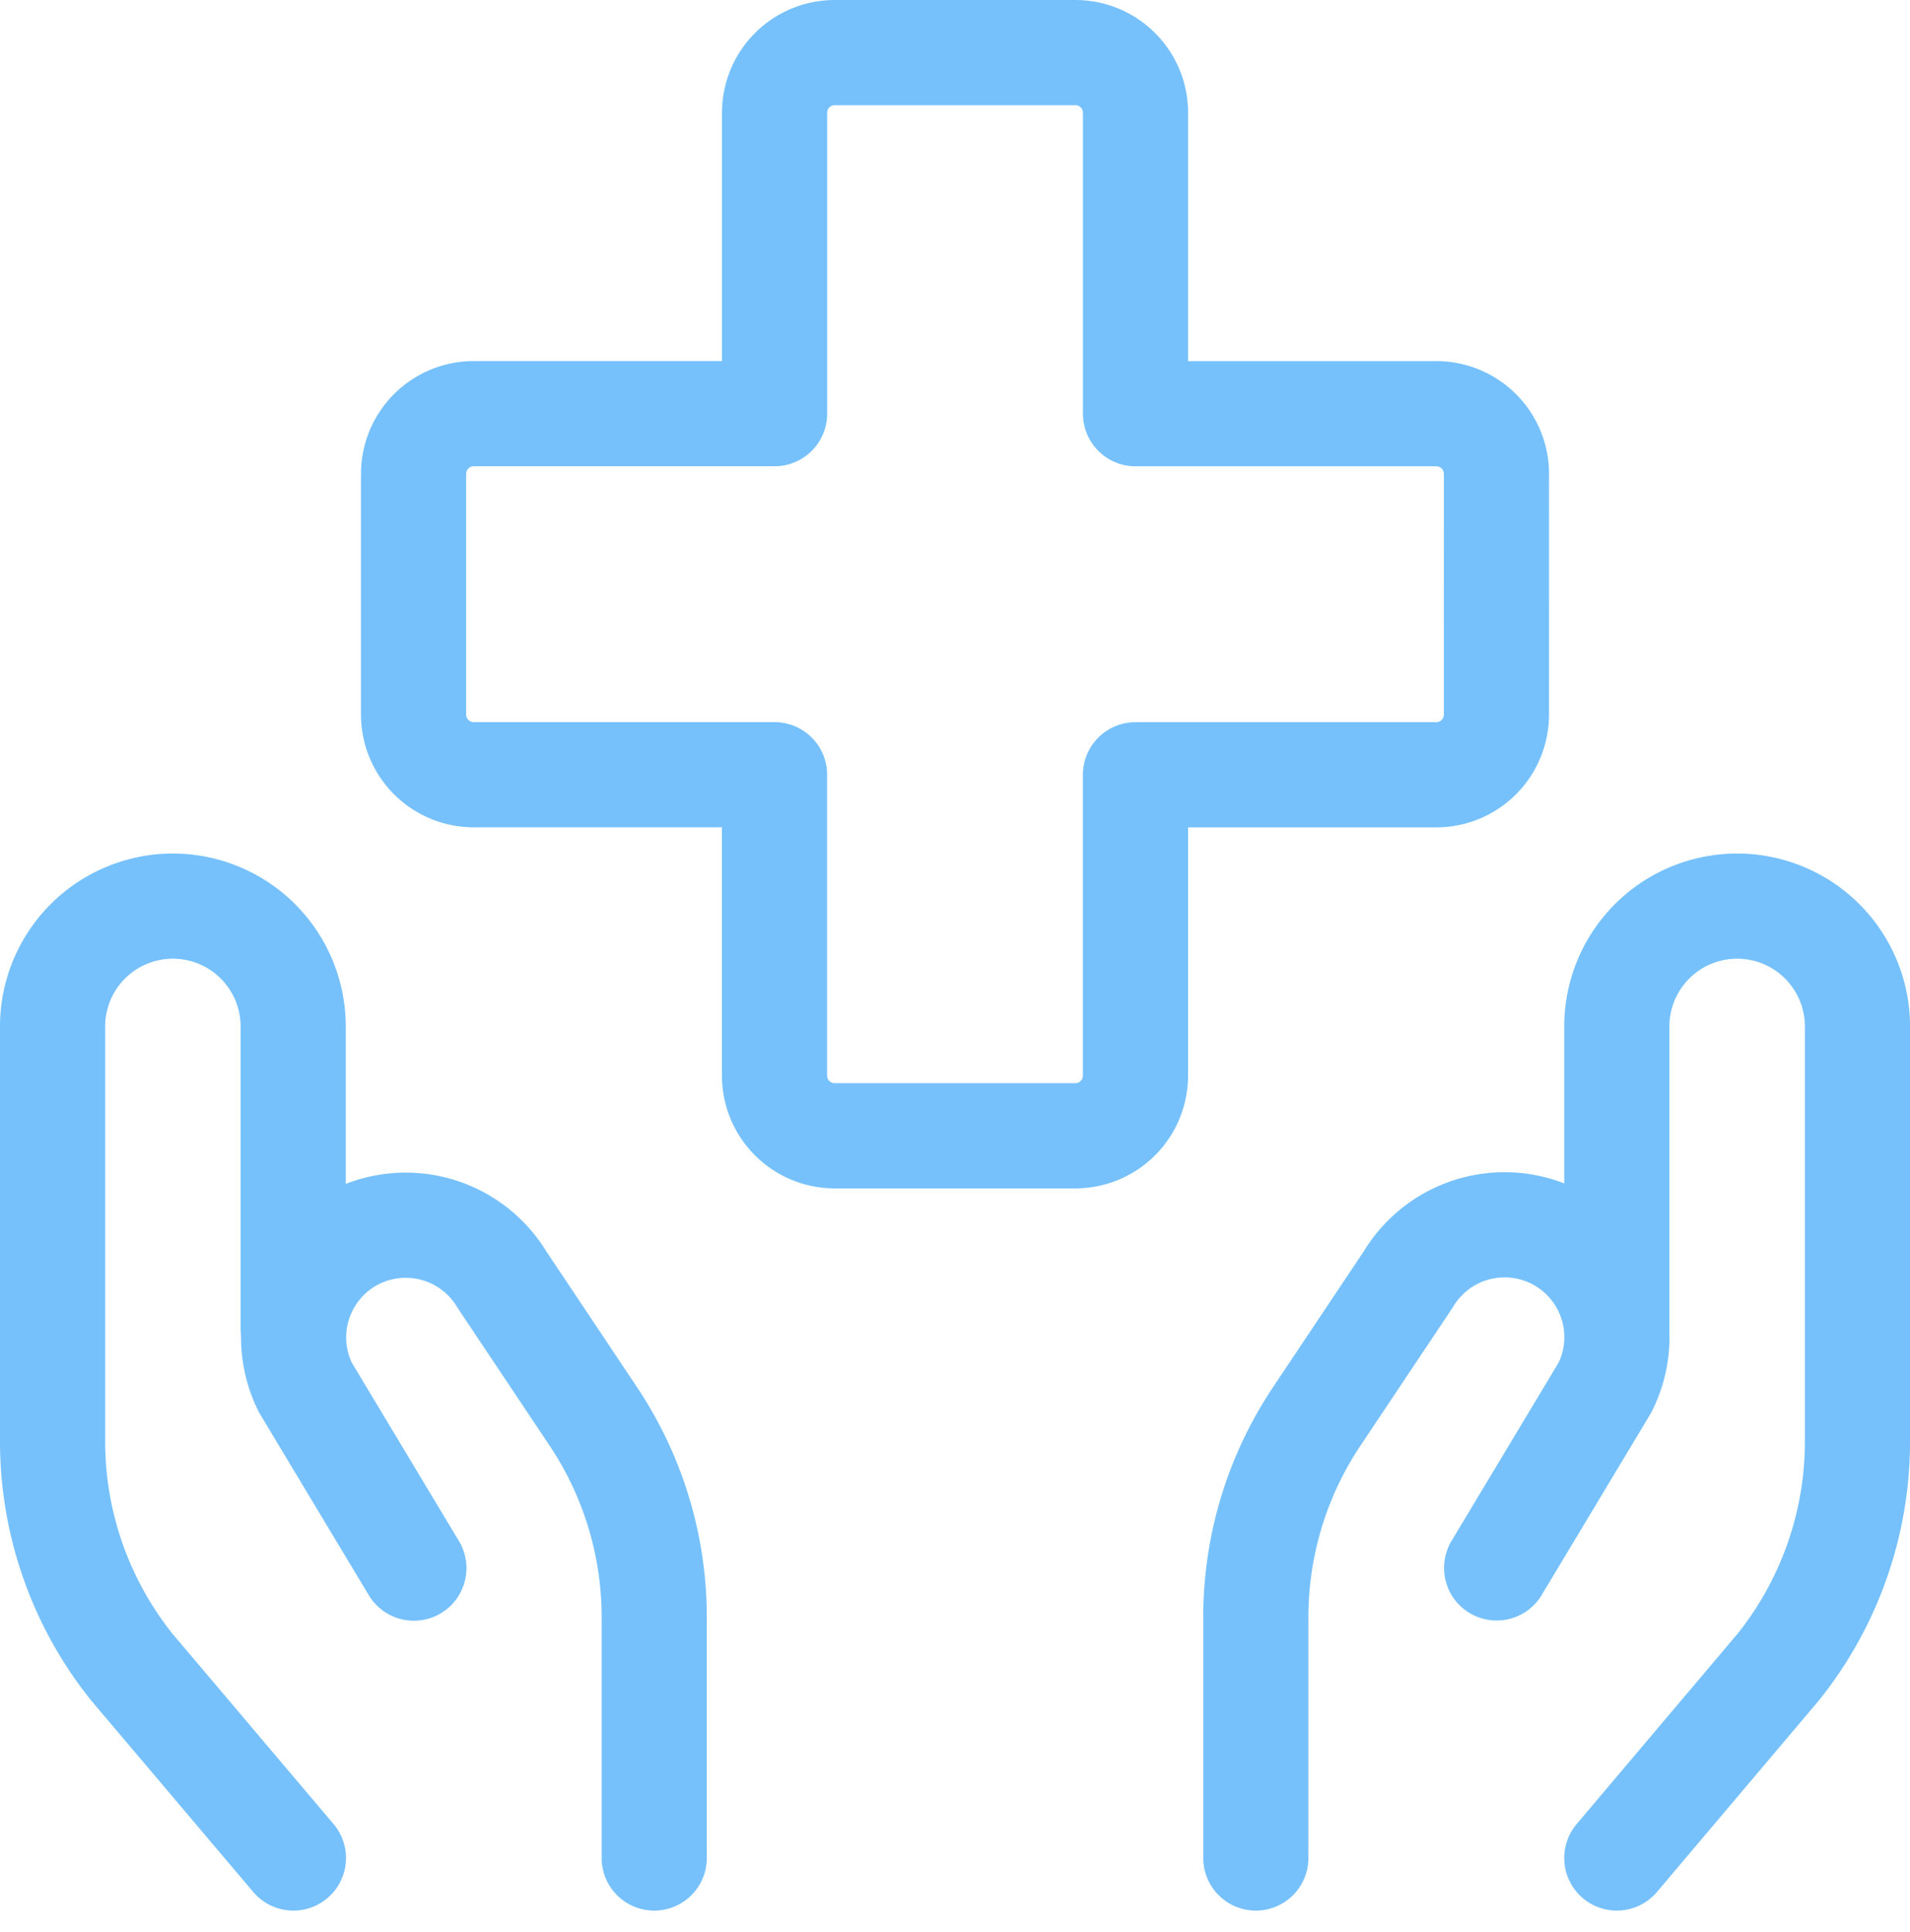 <svg xmlns="http://www.w3.org/2000/svg" width="45.407" height="45.919" viewBox="0 0 45.407 45.919"><defs><style>.a{fill:none;stroke:#76c1fc;stroke-linecap:round;stroke-linejoin:round;stroke-width:2.5px;}</style></defs><g transform="translate(1.25 1.25)"><path class="a" d="M56.369,14.387a1.43,1.43,0,0,0-1.43-1.43H47.788V5.805a1.43,1.43,0,0,0-1.43-1.43H40.637a1.43,1.43,0,0,0-1.43,1.43v7.151H32.055a1.43,1.43,0,0,0-1.43,1.43v5.721a1.43,1.43,0,0,0,1.43,1.43h7.151v7.151a1.43,1.43,0,0,0,1.43,1.43h5.721a1.43,1.43,0,0,0,1.43-1.43V21.538h7.151a1.43,1.43,0,0,0,1.43-1.43Z" transform="translate(-22.043 -4.375)"/><path class="a" d="M10.1,89.047,6.255,84.506a8.581,8.581,0,0,1-1.88-5.361V69.285a2.86,2.86,0,0,1,2.86-2.86h0a2.86,2.86,0,0,1,2.86,2.86v7.151" transform="translate(-4.375 -46.14)"/><path class="a" d="M30.469,104.66V98.939a8.581,8.581,0,0,0-1.444-4.767l-2.178-3.261a2.67,2.67,0,0,0-3.77-.839h0a2.67,2.67,0,0,0-.9,3.408l2.578,4.291" transform="translate(-16.166 -61.753)"/><path class="a" d="M118.125,89.047l3.841-4.541a8.581,8.581,0,0,0,1.88-5.361V69.285a2.86,2.86,0,0,0-2.861-2.86h0a2.86,2.86,0,0,0-2.86,2.86v7.151" transform="translate(-80.938 -46.14)"/><path class="a" d="M91.875,104.641V98.92a8.581,8.581,0,0,1,1.444-4.767L95.5,90.888a2.67,2.67,0,0,1,3.77-.847h0a2.67,2.67,0,0,1,.908,3.415L97.6,97.747" transform="translate(-63.27 -61.734)"/></g></svg>